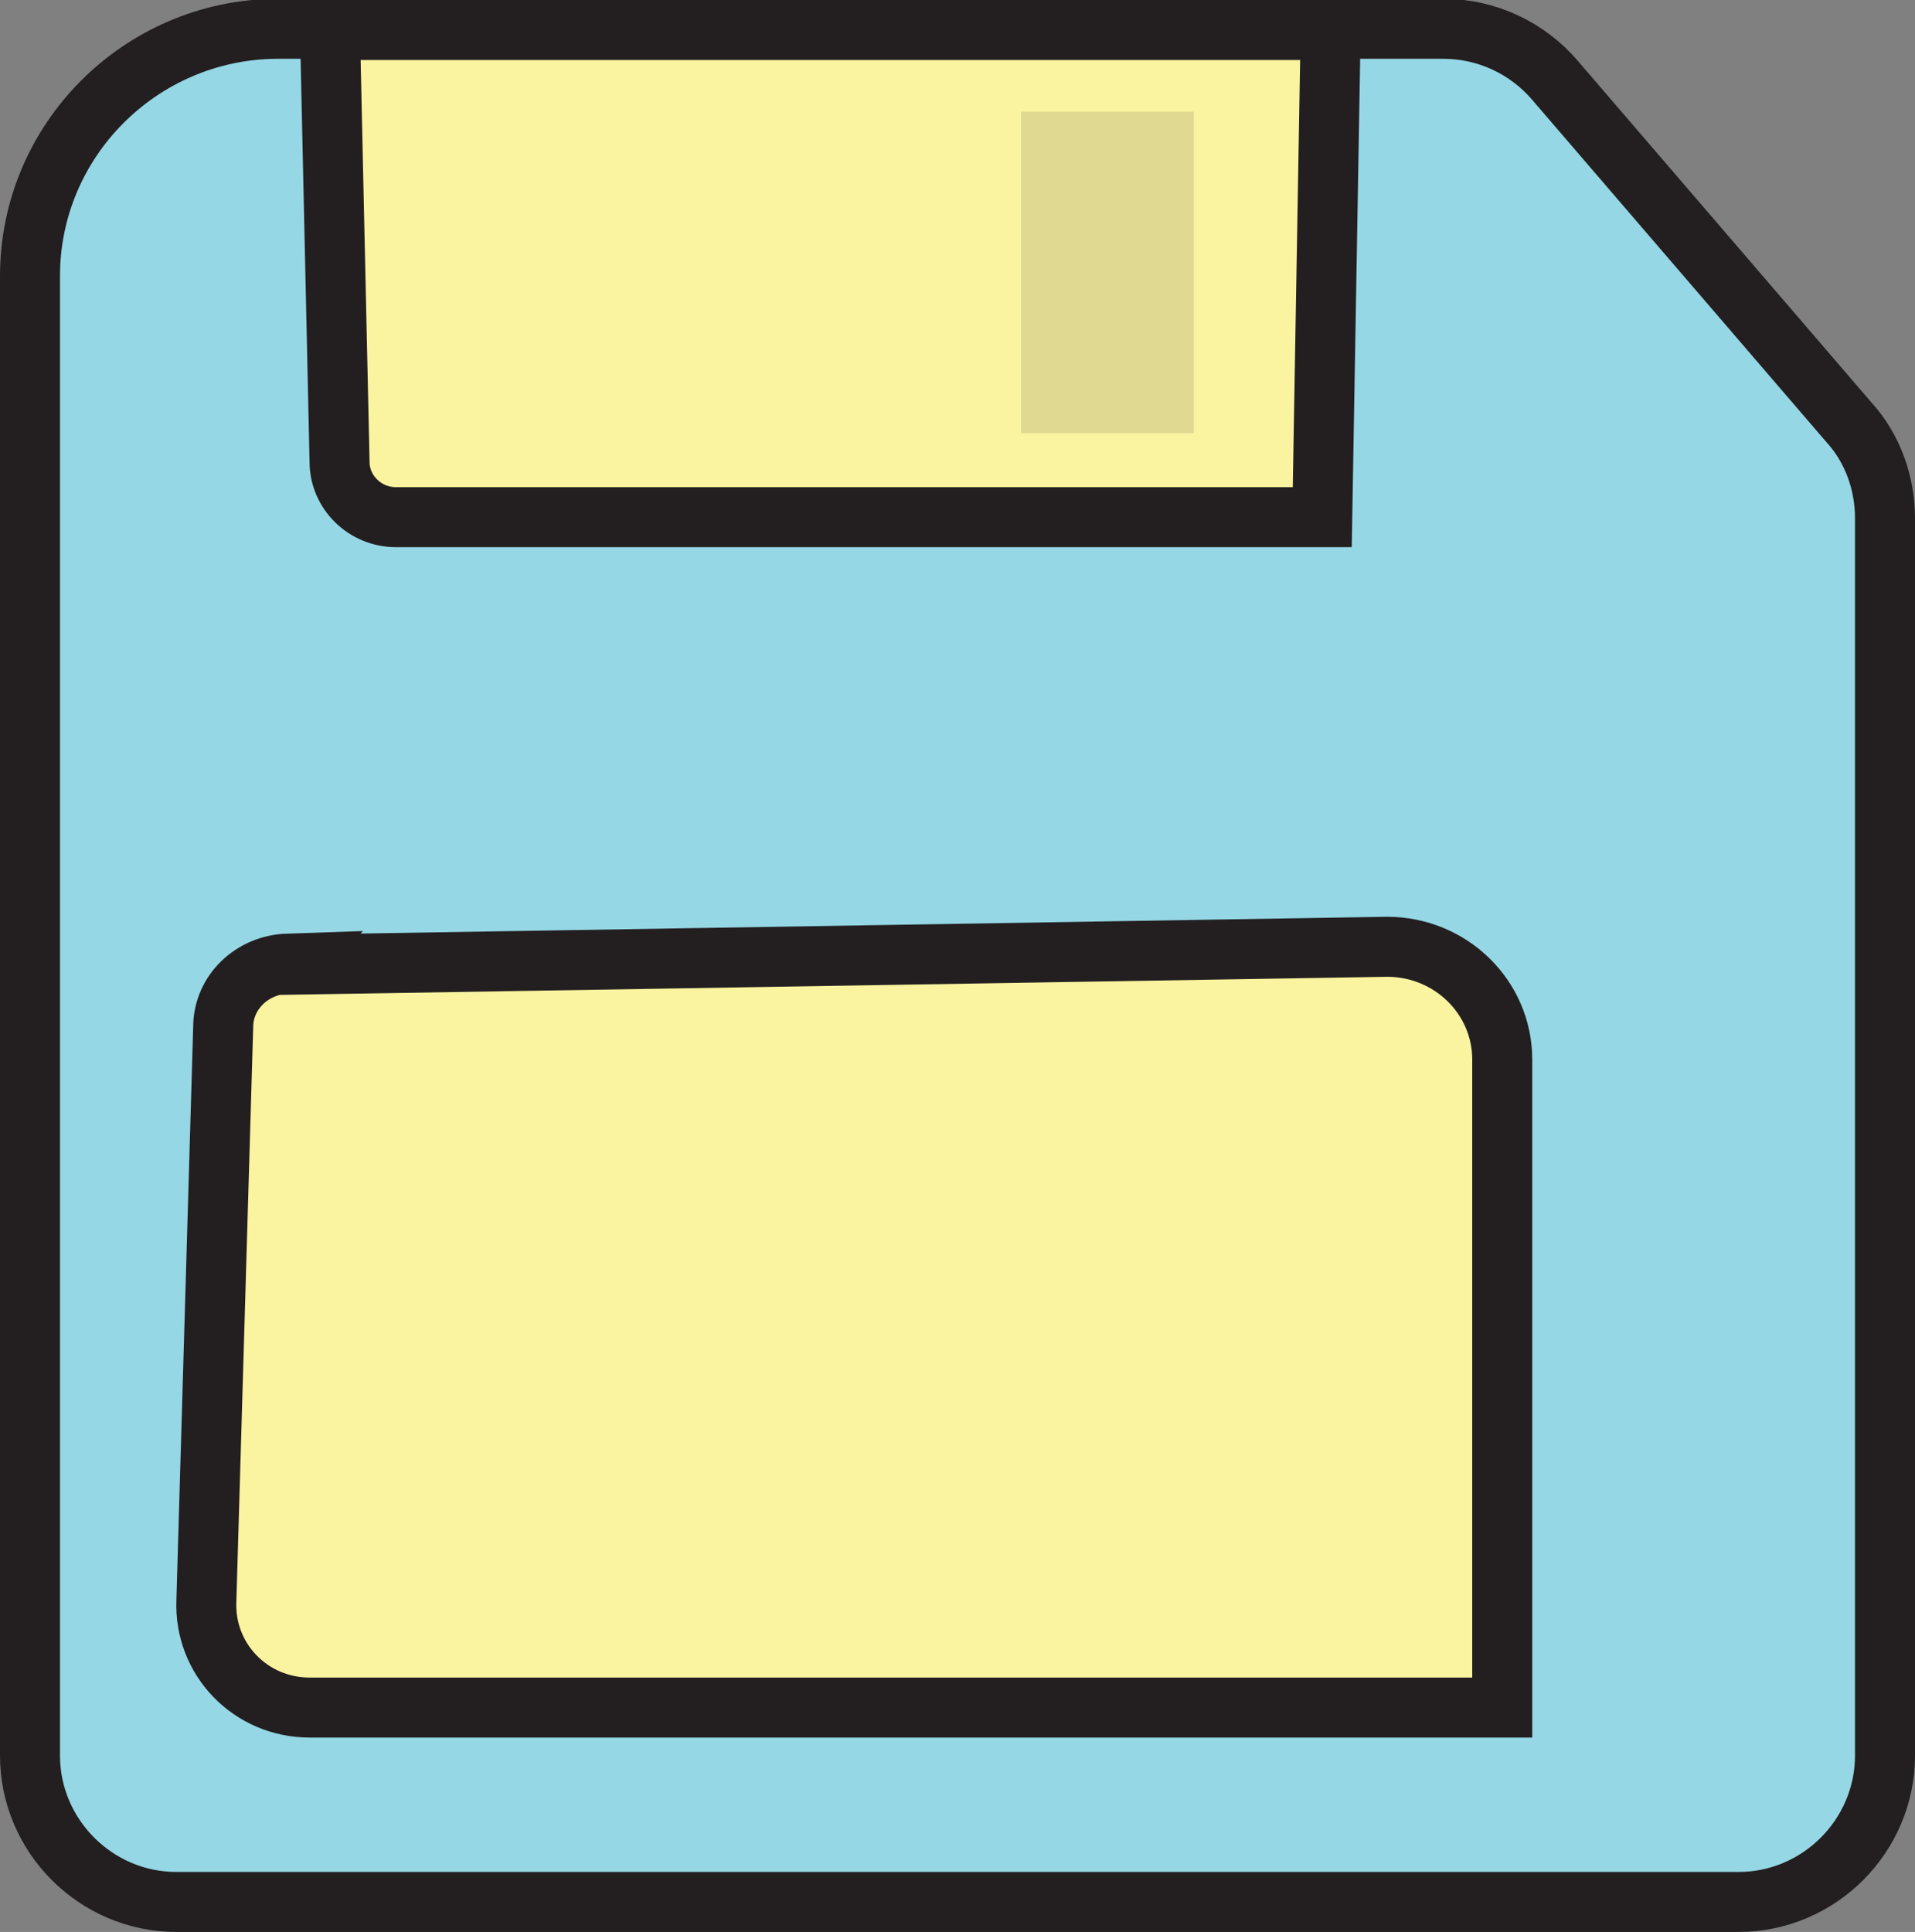 <?xml version="1.0" encoding="UTF-8"?>
<svg id="b" data-name="Layer 2" xmlns="http://www.w3.org/2000/svg" viewBox="0 0 15.96 16.1">
  <rect x="0" y="0" width="15.96" height="16.1" fill="#808080" stroke="none"/>
  <g id="c" data-name="Save">
    <g>
      <path d="M.25,2.3v12.33c0,.67.55,1.22,1.22,1.22h13.02c.67,0,1.22-.55,1.22-1.22V4.32c0-.29-.1-.58-.3-.8l-2.45-2.85c-.23-.27-.57-.43-.93-.43H2.3C1.17.25.25,1.17.25,2.3Z" fill="#95d7e5" stroke="#231f20" stroke-miterlimit="10" stroke-width=".5"/>
      <path d="M2.75.25l.08,3.6c0,.25.21.46.47.46h7.72l.07-4.06H2.75Z" fill="#faf39f" stroke="#231f20" stroke-miterlimit="10" stroke-width=".5"/>
      <path d="M2.39,8.04l9.17-.15c.53,0,.96.42.96.94v5.4H2.58c-.49,0-.88-.4-.86-.89l.14-4.78c0-.29.24-.52.54-.53Z" fill="#faf39f" stroke="#231f20" stroke-miterlimit="10" stroke-width=".5"/>
      <rect x="8.51" y=".93" width="1.44" height="2.68" fill="#e0d992" stroke-width="0"/>
    </g>
  </g>
</svg>